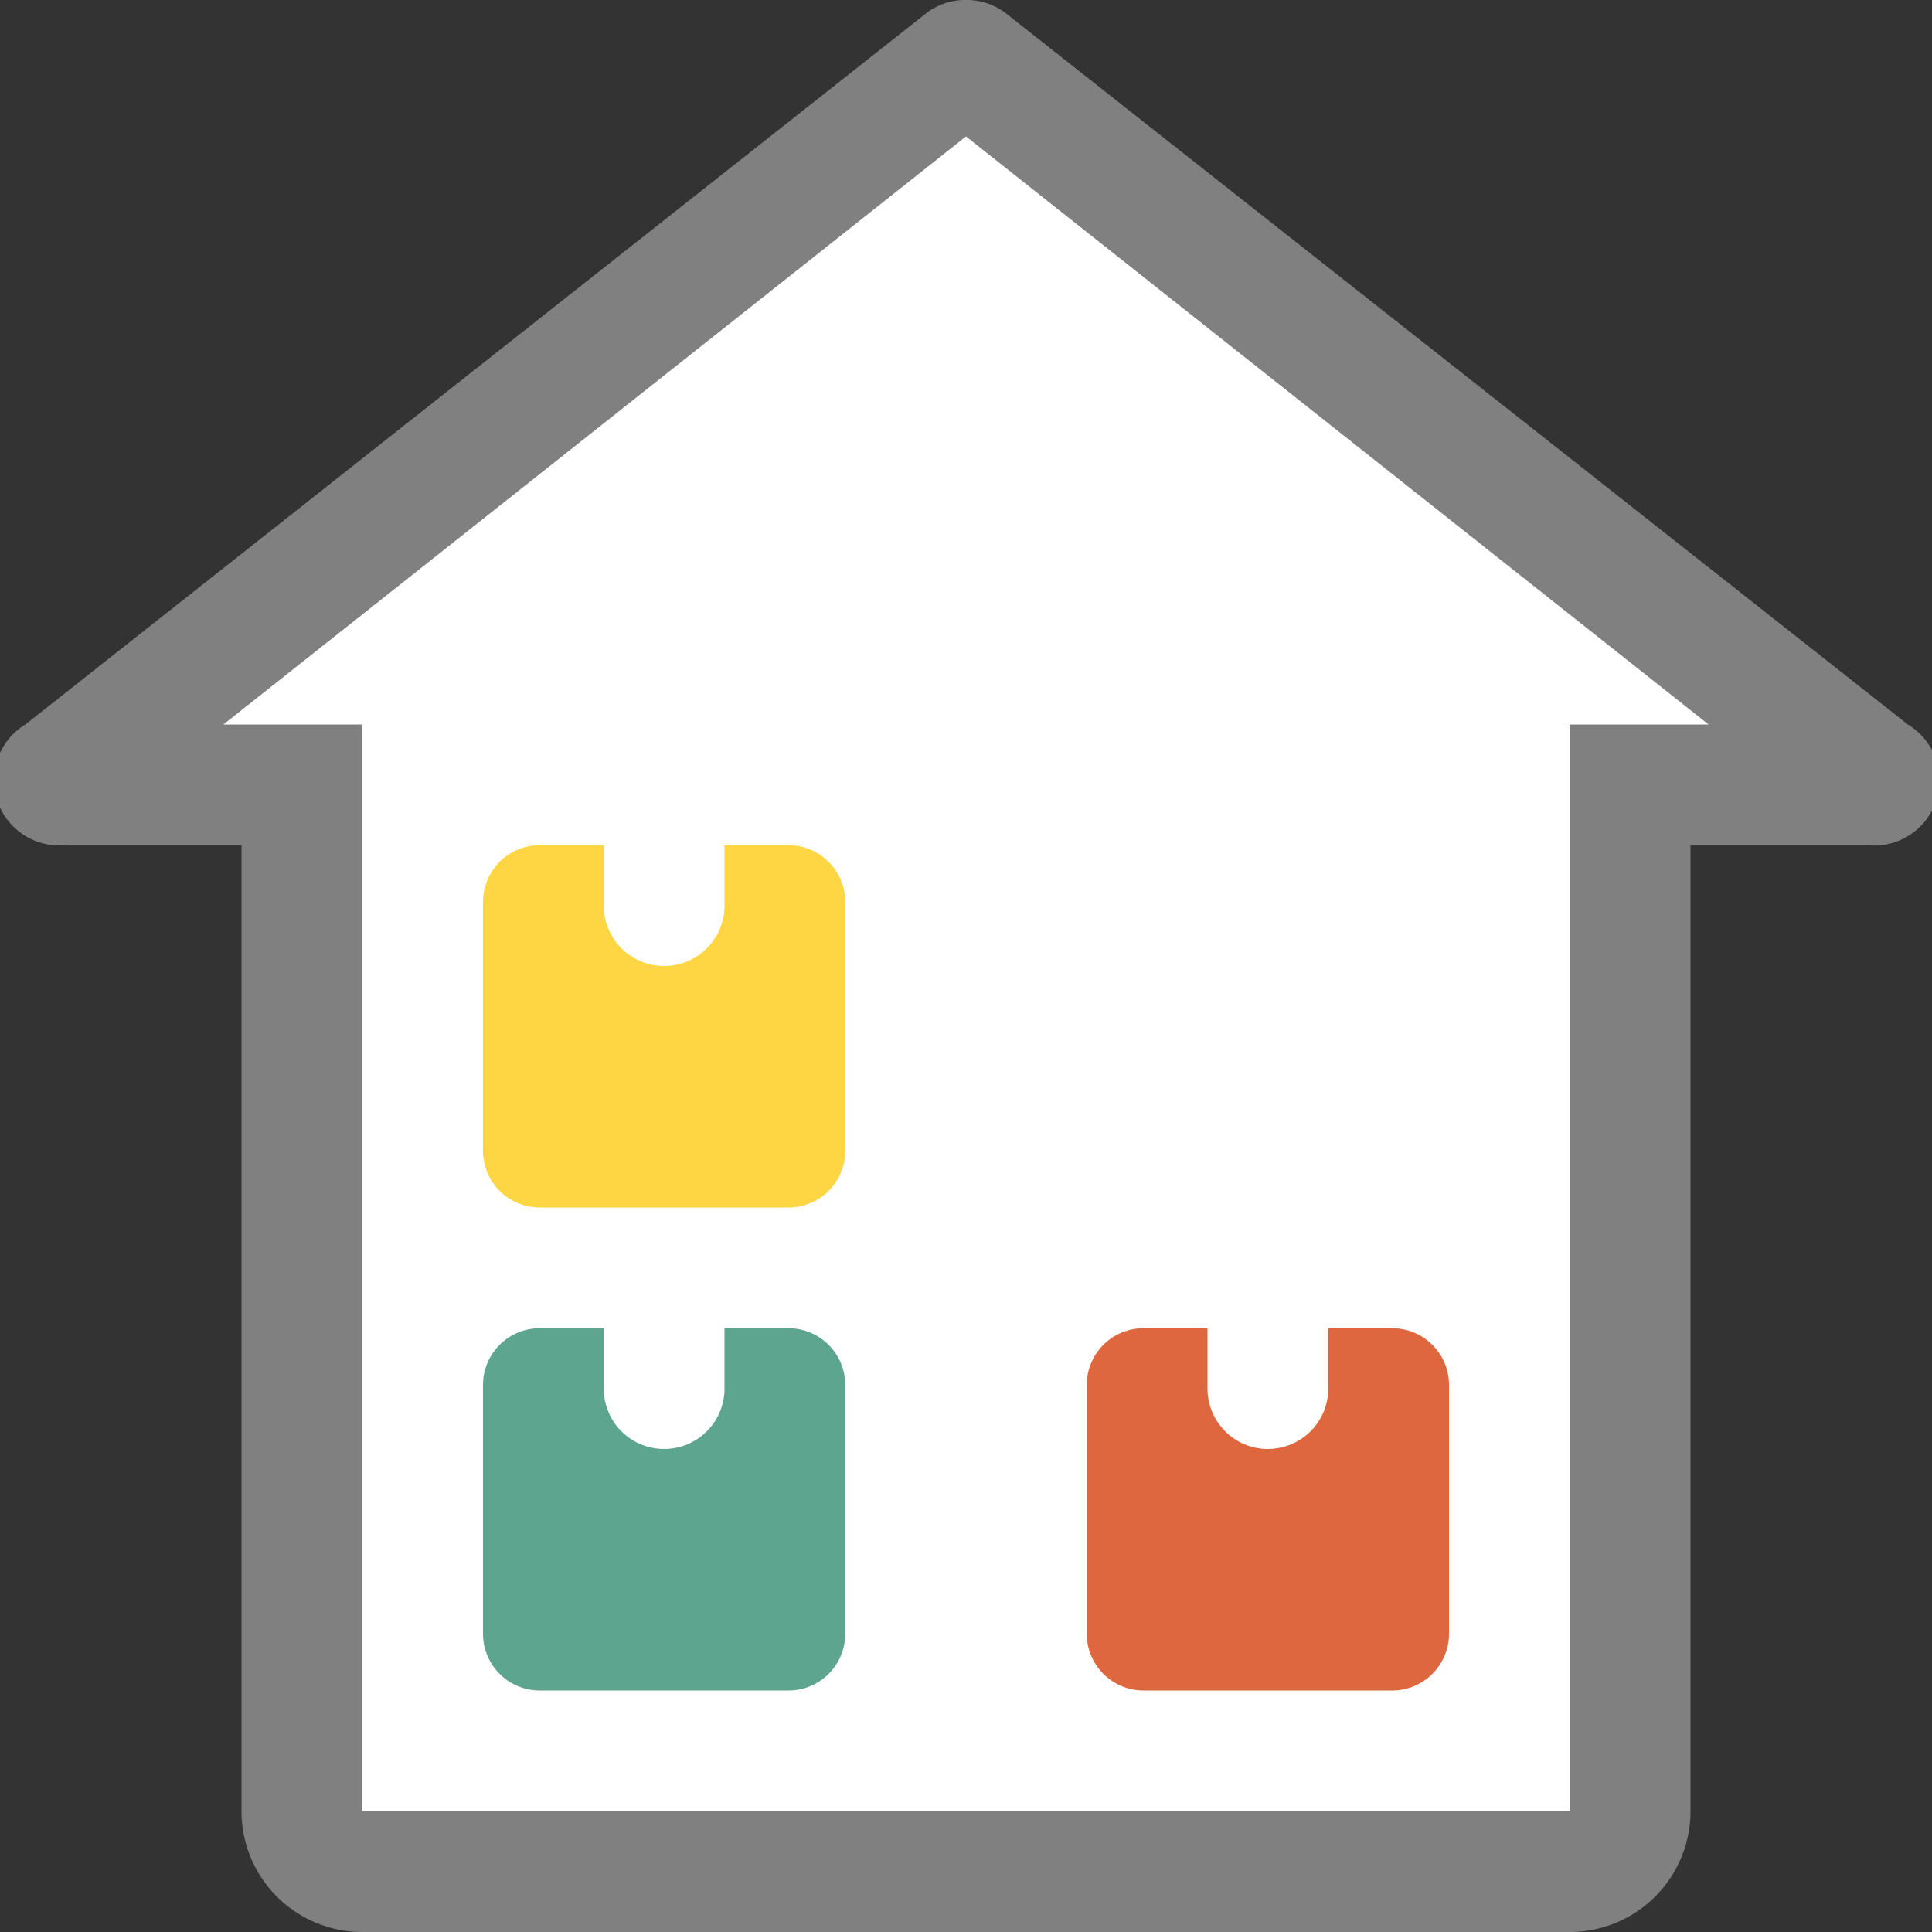 <svg id="图层_1" data-name="图层 1" xmlns="http://www.w3.org/2000/svg" viewBox="0 0 16 16"><rect x="0" y="0" width="16" height="16" fill="#333333" stroke="none"/><title>画板 15</title><path d="M3,15.5a.5.5,0,0,1-.5-.5V6.5h-2L8,.51l7.5,5.92L14,6.5h-.5V15a.5.5,0,0,1-.5.5Z" style="fill:#fff"/><path d="M8,1.13,14.15,6H13v9H3V6H1.85L8,1.13M8,0a.53.53,0,0,0-.33.11L.21,6A.54.54,0,0,0,.53,7H2v8a1,1,0,0,0,1,1H13a1,1,0,0,0,1-1V7h1.47a.54.54,0,0,0,.33-1L8.33.11A.53.53,0,0,0,8,0Z" style="fill:gray"/><path d="M6.53,11H6v.5a.5.5,0,0,1-1,0V11H4.47a.47.47,0,0,0-.47.47v2.06a.47.47,0,0,0,.47.47H6.53A.47.47,0,0,0,7,13.53V11.47A.47.47,0,0,0,6.53,11Z" style="fill:#5da58e"/><path d="M6.53,7H6v.5a.5.5,0,0,1-1,0V7H4.47A.47.47,0,0,0,4,7.47V9.53a.47.47,0,0,0,.47.47H6.53A.47.47,0,0,0,7,9.53V7.47A.47.47,0,0,0,6.53,7Z" style="fill:#fed543"/><path d="M11.53,11H11v.5a.5.5,0,0,1-1,0V11H9.47a.47.47,0,0,0-.47.47v2.06a.47.47,0,0,0,.47.47h2.06a.47.47,0,0,0,.47-.47V11.47A.47.47,0,0,0,11.53,11Z" style="fill:#de673e"/></svg>